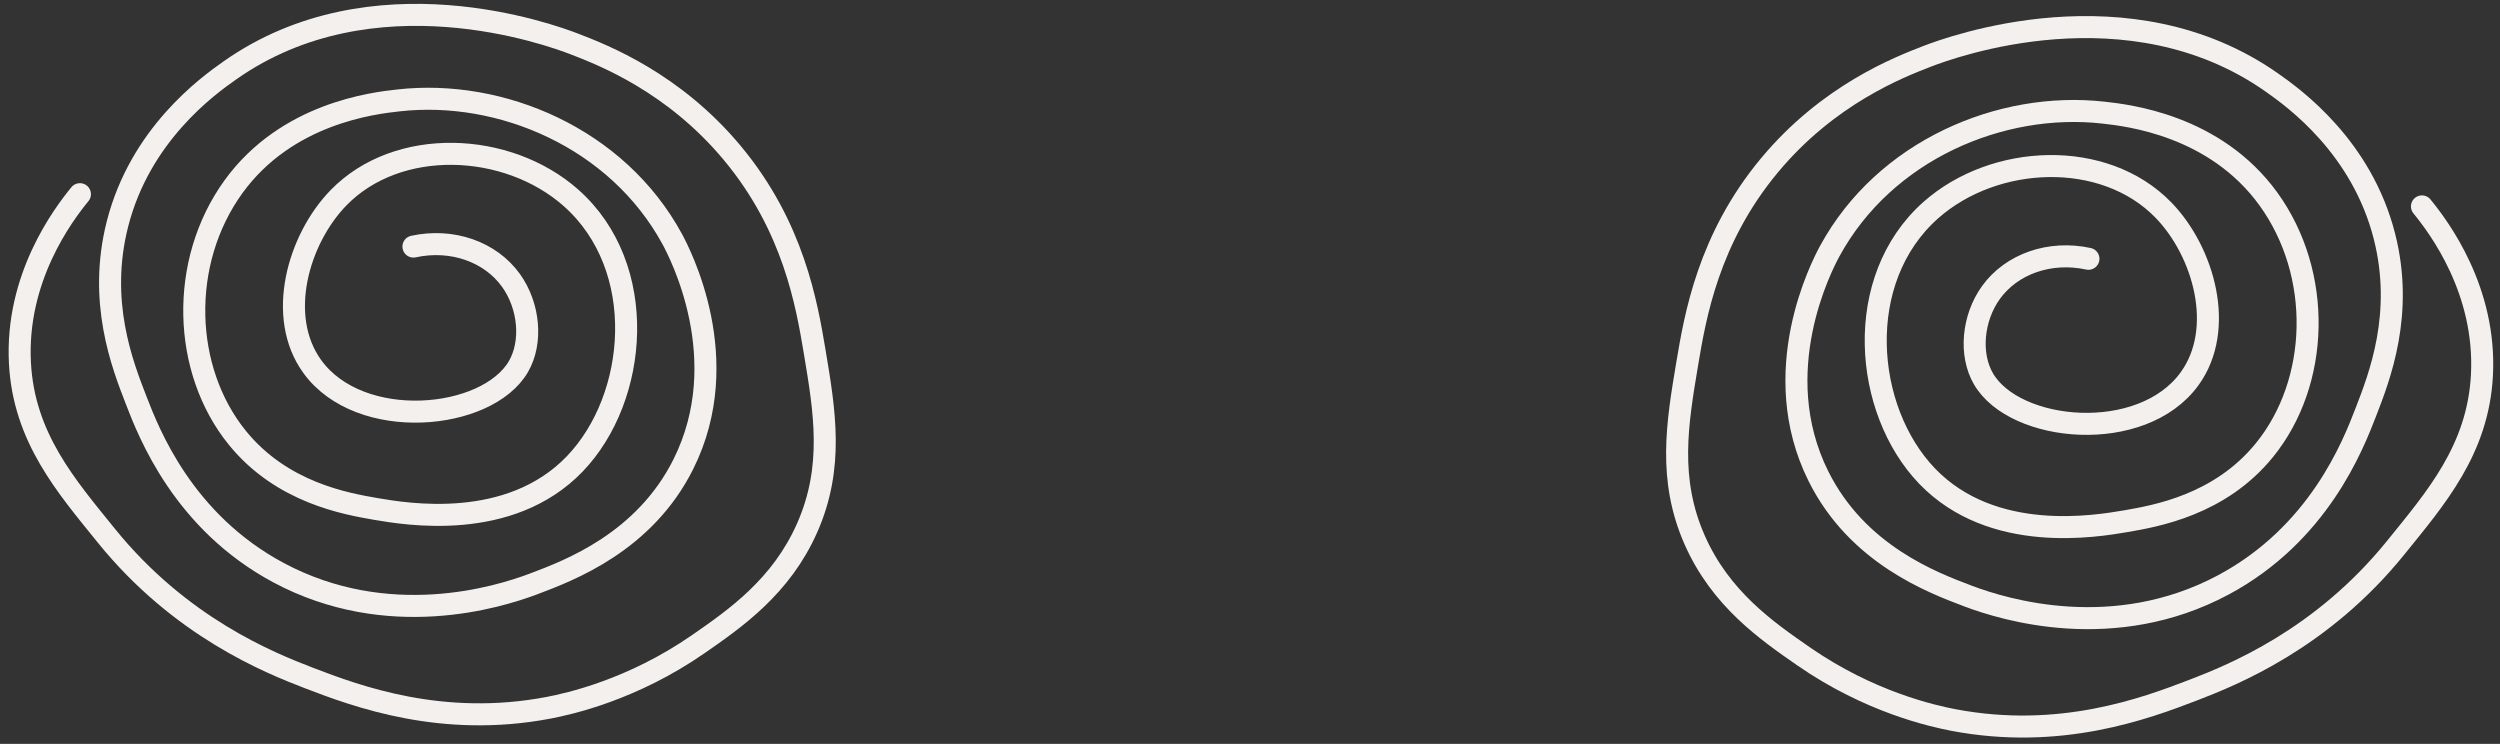 <?xml version="1.0" encoding="UTF-8"?><svg id="b" xmlns="http://www.w3.org/2000/svg" width="227.12" height="67.58" viewBox="0 0 227.12 67.58"><rect x="0" y="0" width="227.12" height="67.58" fill="#333333" stroke="none"/><path d="M37.56,22.4c3.5-.76,6.98.46,8.86,3.07,1.67,2.33,1.96,5.62.68,7.83-2.85,4.91-14.39,5.99-18.73,0-3.29-4.54-1.29-11.55,2.38-15.33,5.39-5.54,15.34-5.11,21.12,0,7.12,6.3,6.13,18.16.34,24.18-5.94,6.17-15.34,4.55-18.05,4.09-2.71-.47-8.55-1.47-12.6-6.47-5-6.16-5.31-15.96-.34-22.82,4.85-6.68,12.72-7.58,14.99-7.83,9.28-1.04,19.86,3.4,24.86,12.6.69,1.28,5.75,10.94,1.02,20.43-3.54,7.11-10.36,9.67-13.62,10.9-3.26,1.23-13.22,4.29-23.16-1.02-8.66-4.63-11.78-12.67-12.94-15.67-1.27-3.27-3.49-8.98-1.7-16.01,2.06-8.09,8.15-12.51,10.22-13.96,13.01-9.15,29.19-3.21,31.33-2.38,2.56.99,8.96,3.47,14.3,9.88,5.58,6.69,6.77,13.76,7.49,18.05.91,5.43,1.76,10.48-.68,16.01-2.36,5.34-6.52,8.23-9.88,10.56-6.04,4.19-11.8,5.44-13.62,5.79-9.67,1.84-17.38-1.02-21.8-2.72-3.56-1.37-11.66-4.61-18.39-12.94-3.61-4.47-7.48-8.89-7.83-15.67-.4-7.69,3.88-13.41,5.45-15.33" fill="none" stroke="#f4f0ee" stroke-linecap="round" stroke-linejoin="round" stroke-width="2"/><path d="M189.73,23.51c-3.5-.76-6.98.46-8.86,3.07-1.67,2.33-1.96,5.62-.68,7.83,2.85,4.91,14.39,5.99,18.73,0,3.29-4.54,1.29-11.55-2.38-15.33-5.39-5.54-15.34-5.11-21.12,0-7.12,6.3-6.13,18.16-.34,24.18,5.94,6.17,15.34,4.55,18.05,4.09,2.71-.47,8.55-1.47,12.6-6.47,5-6.16,5.31-15.96.34-22.82-4.85-6.68-12.72-7.58-14.99-7.83-9.28-1.04-19.86,3.4-24.86,12.6-.69,1.28-5.75,10.94-1.02,20.43,3.54,7.11,10.36,9.67,13.62,10.9,3.26,1.23,13.22,4.29,23.16-1.02,8.66-4.63,11.78-12.67,12.94-15.67,1.27-3.27,3.49-8.98,1.7-16.01-2.06-8.09-8.15-12.51-10.22-13.96-13.01-9.15-29.19-3.21-31.33-2.38-2.56.99-8.96,3.47-14.3,9.88-5.58,6.69-6.77,13.76-7.49,18.05-.91,5.43-1.76,10.48.68,16.01,2.36,5.34,6.52,8.23,9.88,10.56,6.04,4.19,11.8,5.44,13.62,5.79,9.67,1.84,17.38-1.02,21.8-2.72,3.56-1.37,11.66-4.61,18.39-12.94,3.61-4.47,7.48-8.89,7.83-15.67.4-7.69-3.88-13.41-5.45-15.33" fill="none" stroke="#f4f0ee" stroke-linecap="round" stroke-linejoin="round" stroke-width="2"/></svg>